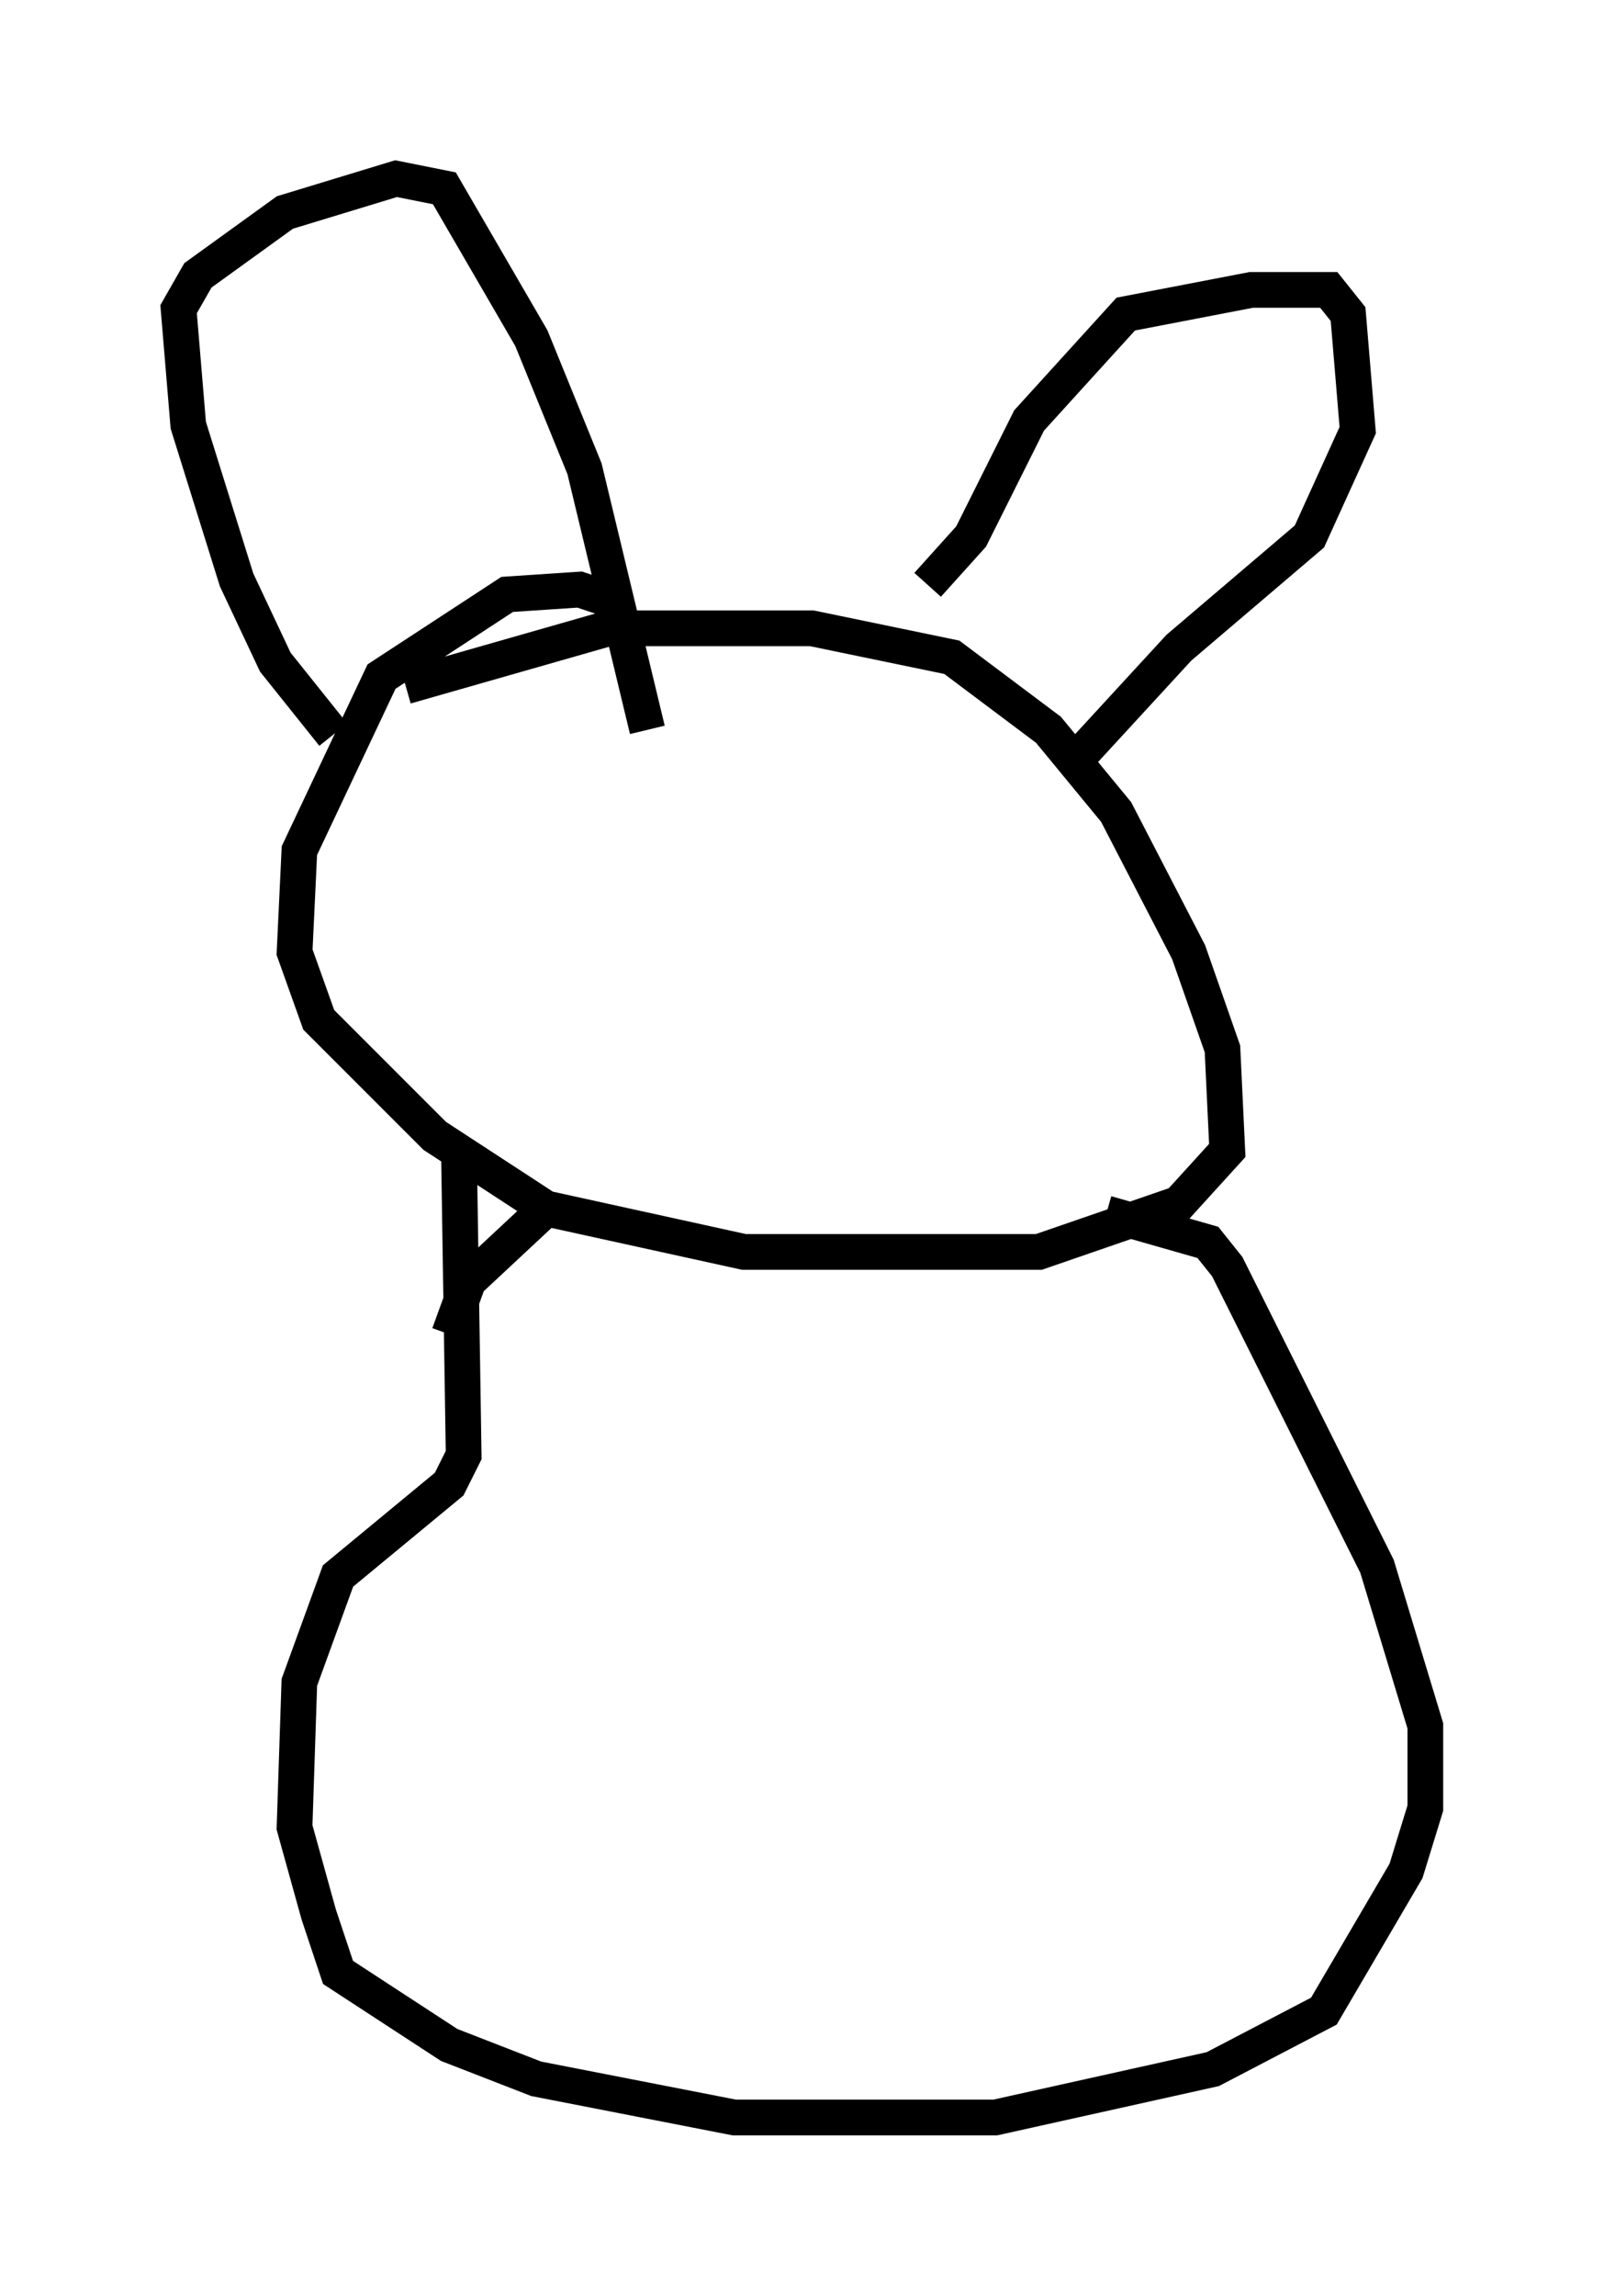 <?xml version="1.0" encoding="utf-8" ?>
<svg baseProfile="full" height="64.262" version="1.1" width="44.912" xmlns="http://www.w3.org/2000/svg" xmlns:ev="http://www.w3.org/2001/xml-events" xmlns:xlink="http://www.w3.org/1999/xlink"><defs /><rect fill="white" height="64.262" width="44.912" x="0" y="0" /><path d="M17.449, 17.584 m-0.406, -0.812 l-0.812, -0.271 -2.03, 0.135 l-3.518, 2.3 -2.3, 4.871 l-0.135, 2.842 0.677, 1.894 l3.248, 3.248 3.112, 2.03 l5.548, 1.218 8.254, 0.0 l3.924, -1.353 1.353, -1.488 l-0.135, -2.842 -0.947, -2.706 l-2.03, -3.924 -1.894, -2.3 l-2.706, -2.03 -3.924, -0.812 l-5.683, 0.0 -5.683, 1.624 m-2.03, 1.353 l-1.624, -2.03 -1.083, -2.3 l-1.353, -4.33 -0.271, -3.248 l0.541, -0.947 2.436, -1.759 l3.112, -0.947 1.353, 0.271 l2.436, 4.195 1.488, 3.654 l1.759, 7.307 m7.848, -4.059 l1.218, -1.353 1.624, -3.248 l2.706, -2.977 3.518, -0.677 l2.165, 0.0 0.541, 0.677 l0.271, 3.248 -1.353, 2.977 l-3.654, 3.112 -3.112, 3.383 m-17.05, 10.555 l0.135, 8.66 -0.406, 0.812 l-3.112, 2.571 -1.083, 2.977 l-0.135, 4.059 0.677, 2.436 l0.541, 1.624 3.112, 2.03 l2.436, 0.947 5.548, 1.083 l7.307, 0.0 6.089, -1.353 l3.112, -1.624 2.3, -3.924 l0.541, -1.759 0.0, -2.3 l-1.353, -4.465 -4.195, -8.39 l-0.541, -0.677 -2.842, -0.812 m-15.832, 0.0 l-2.03, 1.894 -0.541, 1.488 " fill="none" stroke="black" stroke-width="1" /></svg>